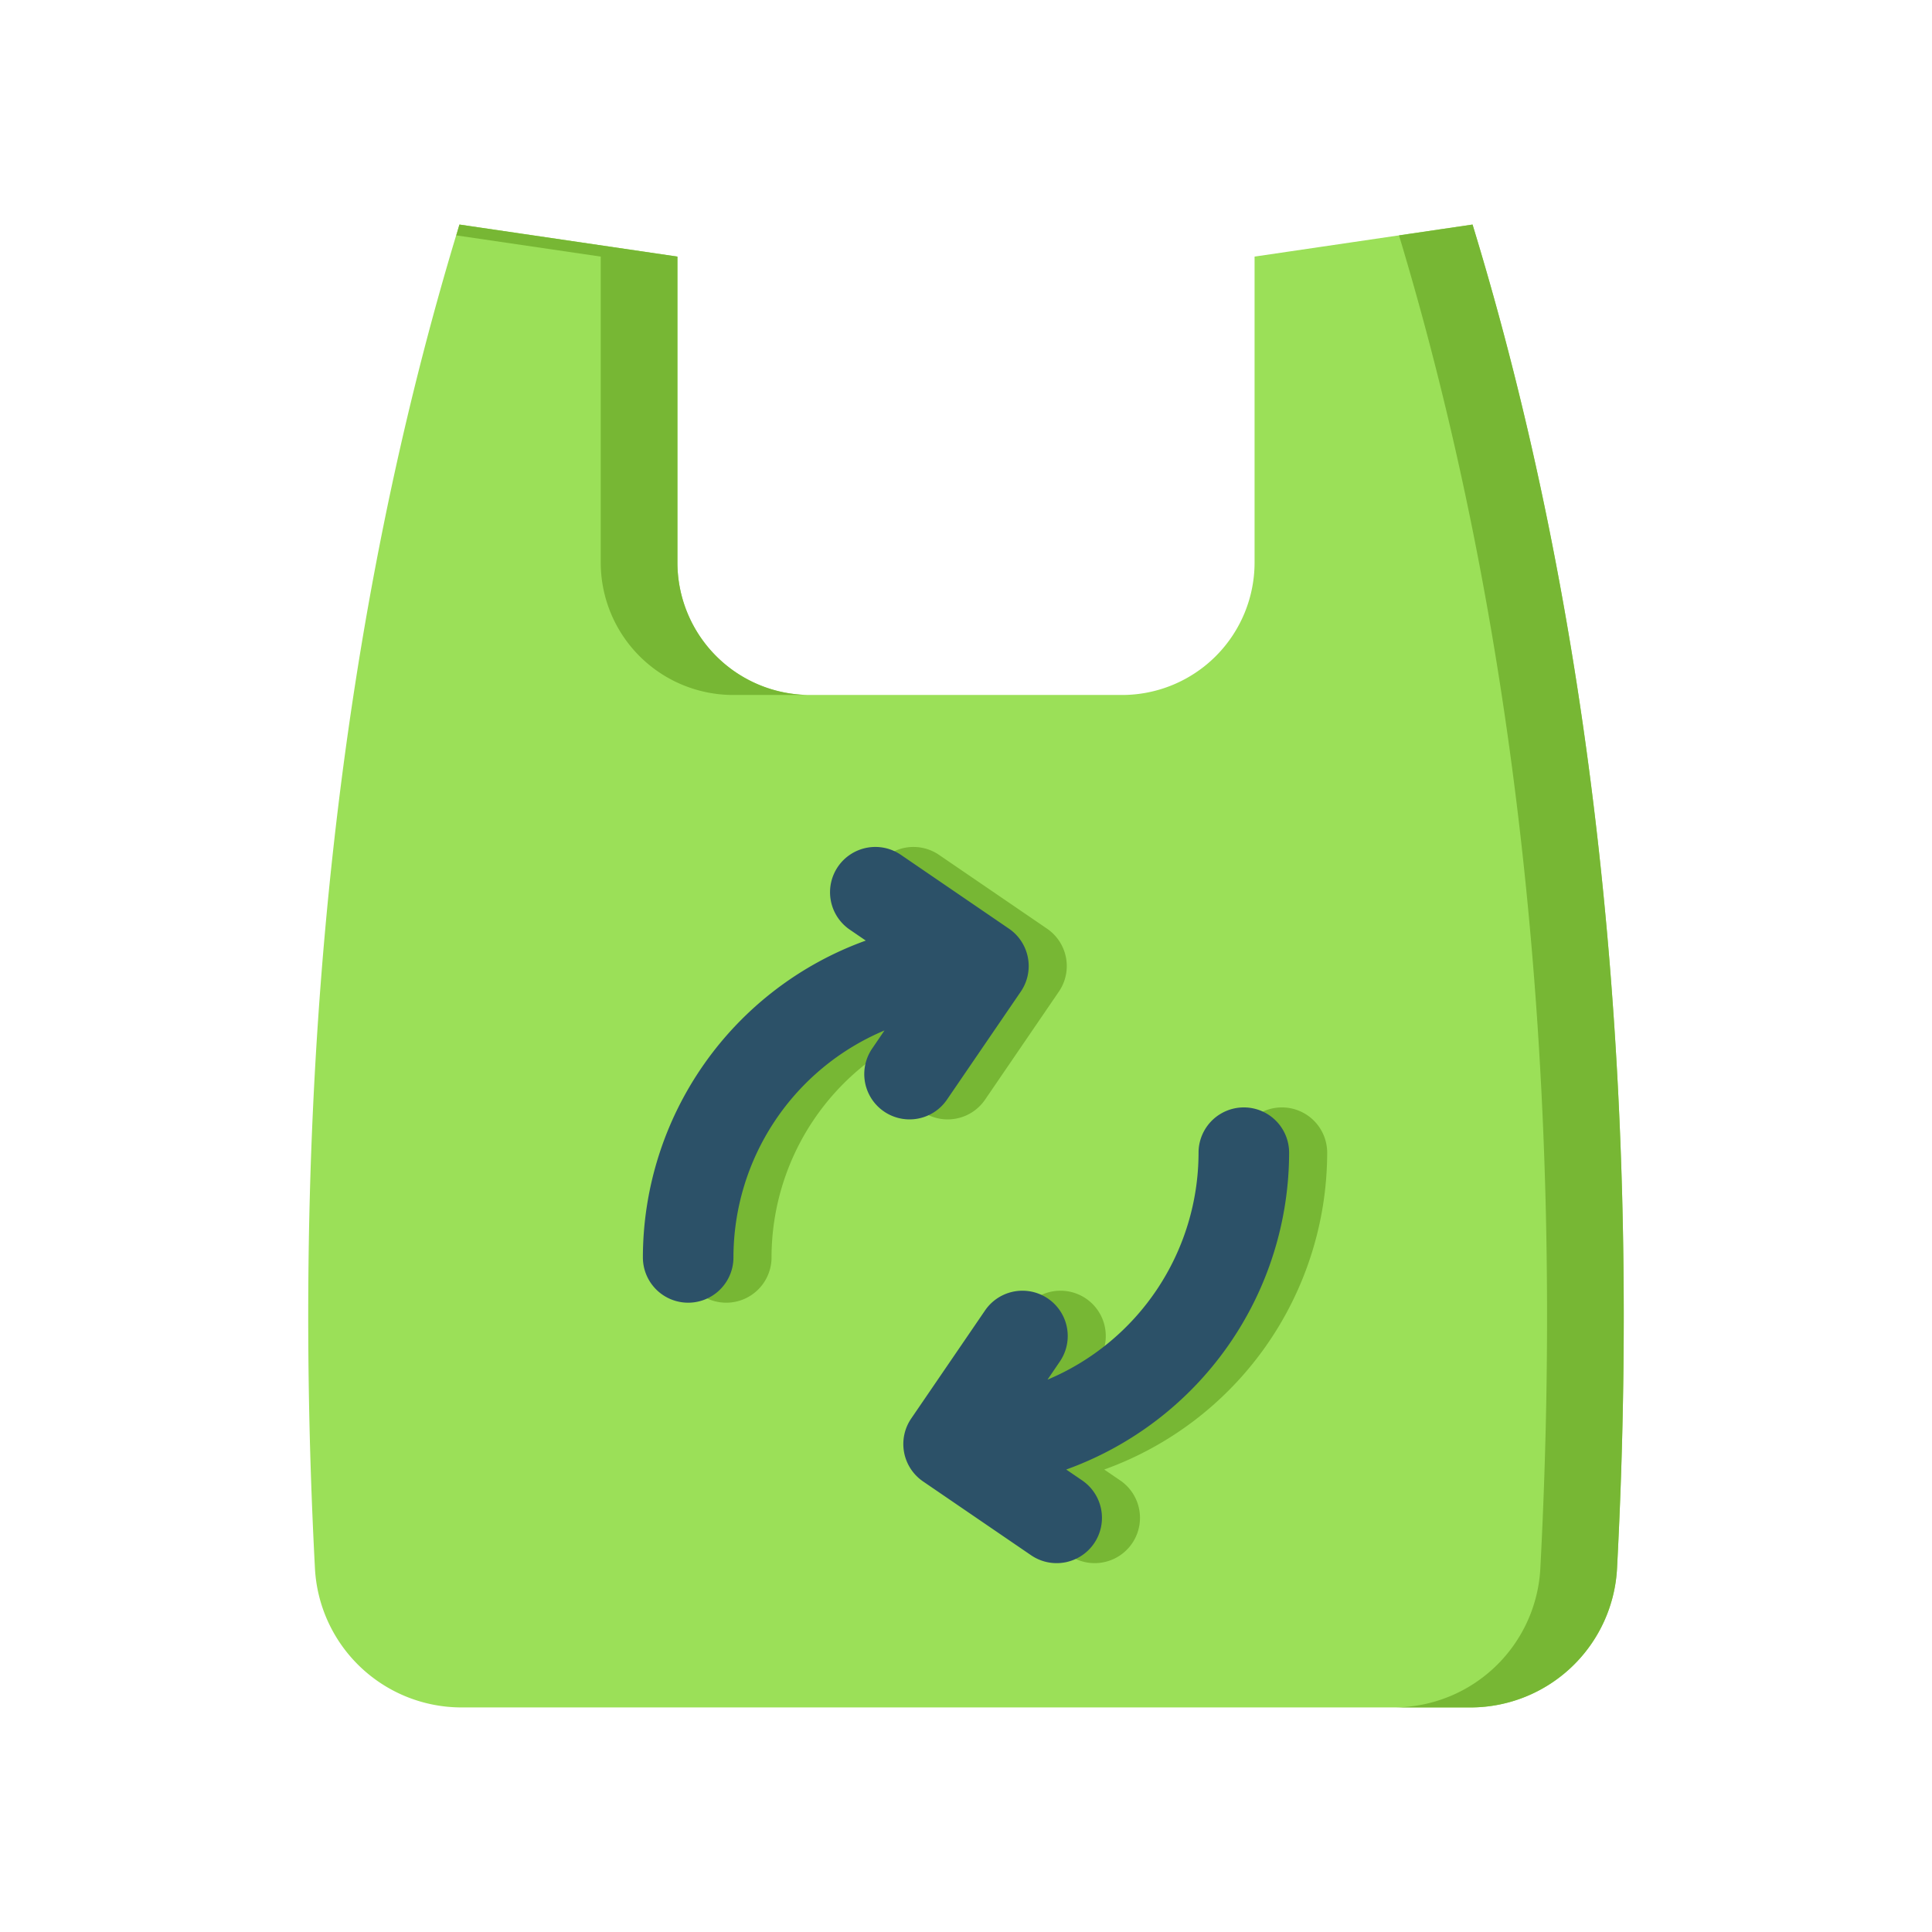 <svg id="Layer_1" data-name="Layer 1" xmlns="http://www.w3.org/2000/svg" viewBox="0 0 128 128"><title>PLASTIC BAG</title><path d="M97.56,14.877,83.119,17V37.264a8.78,8.78,0,0,1-8.78,8.78H53.661a8.78,8.78,0,0,1-8.78-8.78V17L30.44,14.877c-7.765,25.39-11.341,55.33-9.576,88.992a9.727,9.727,0,0,0,9.694,9.253H97.441a9.727,9.727,0,0,0,9.694-9.253C108.9,70.208,105.324,40.268,97.56,14.877Z" style="fill:#9be058"/><path d="M69.366,61.525l-7.155-4.889a3,3,0,0,0-3.385,4.955l1.06.724A22.341,22.341,0,0,0,45.116,83.307a3,3,0,0,0,6,0A16.327,16.327,0,0,1,61.125,68.27l-.817,1.2a3,3,0,0,0,4.955,3.385L70.151,65.7A3,3,0,0,0,69.366,61.525Z" style="fill:#77b734"/><path d="M63.679,98.15l7.155,4.889a3,3,0,0,0,3.385-4.955l-1.06-.724A22.341,22.341,0,0,0,87.929,76.369a3,3,0,0,0-6,0A16.327,16.327,0,0,1,71.921,91.406l.817-1.2a3,3,0,0,0-4.955-3.385l-4.889,7.155A3,3,0,0,0,63.679,98.15Z" style="fill:#77b734"/><path d="M39.8,17V37.264a8.78,8.78,0,0,0,8.78,8.78h5.081a8.78,8.78,0,0,1-8.78-8.78V17L30.44,14.877c-.072.237-.138.48-.21.718Z" style="fill:#77b734"/><path d="M97.56,14.877l-4.872.718c7.615,25.238,11.115,54.926,9.366,88.274a9.727,9.727,0,0,1-9.694,9.253h5.081a9.727,9.727,0,0,0,9.694-9.253C108.9,70.208,105.324,40.268,97.56,14.877Z" style="fill:#77b734"/><path d="M66.843,61.525l-7.155-4.889A3,3,0,0,0,56.3,61.592l1.06.724A22.341,22.341,0,0,0,42.593,83.307a3,3,0,0,0,6,0A16.327,16.327,0,0,1,58.6,68.27l-.817,1.2a3,3,0,0,0,4.955,3.385L67.628,65.7A3,3,0,0,0,66.843,61.525Z" style="fill:#2c5168"/><path d="M61.157,98.15l7.155,4.889A3,3,0,0,0,71.7,98.084l-1.06-.724A22.341,22.341,0,0,0,85.407,76.369a3,3,0,0,0-6,0A16.327,16.327,0,0,1,69.4,91.406l.817-1.2a3,3,0,0,0-4.955-3.385l-4.889,7.155A3,3,0,0,0,61.157,98.15Z" style="fill:#2c5168"/></svg>